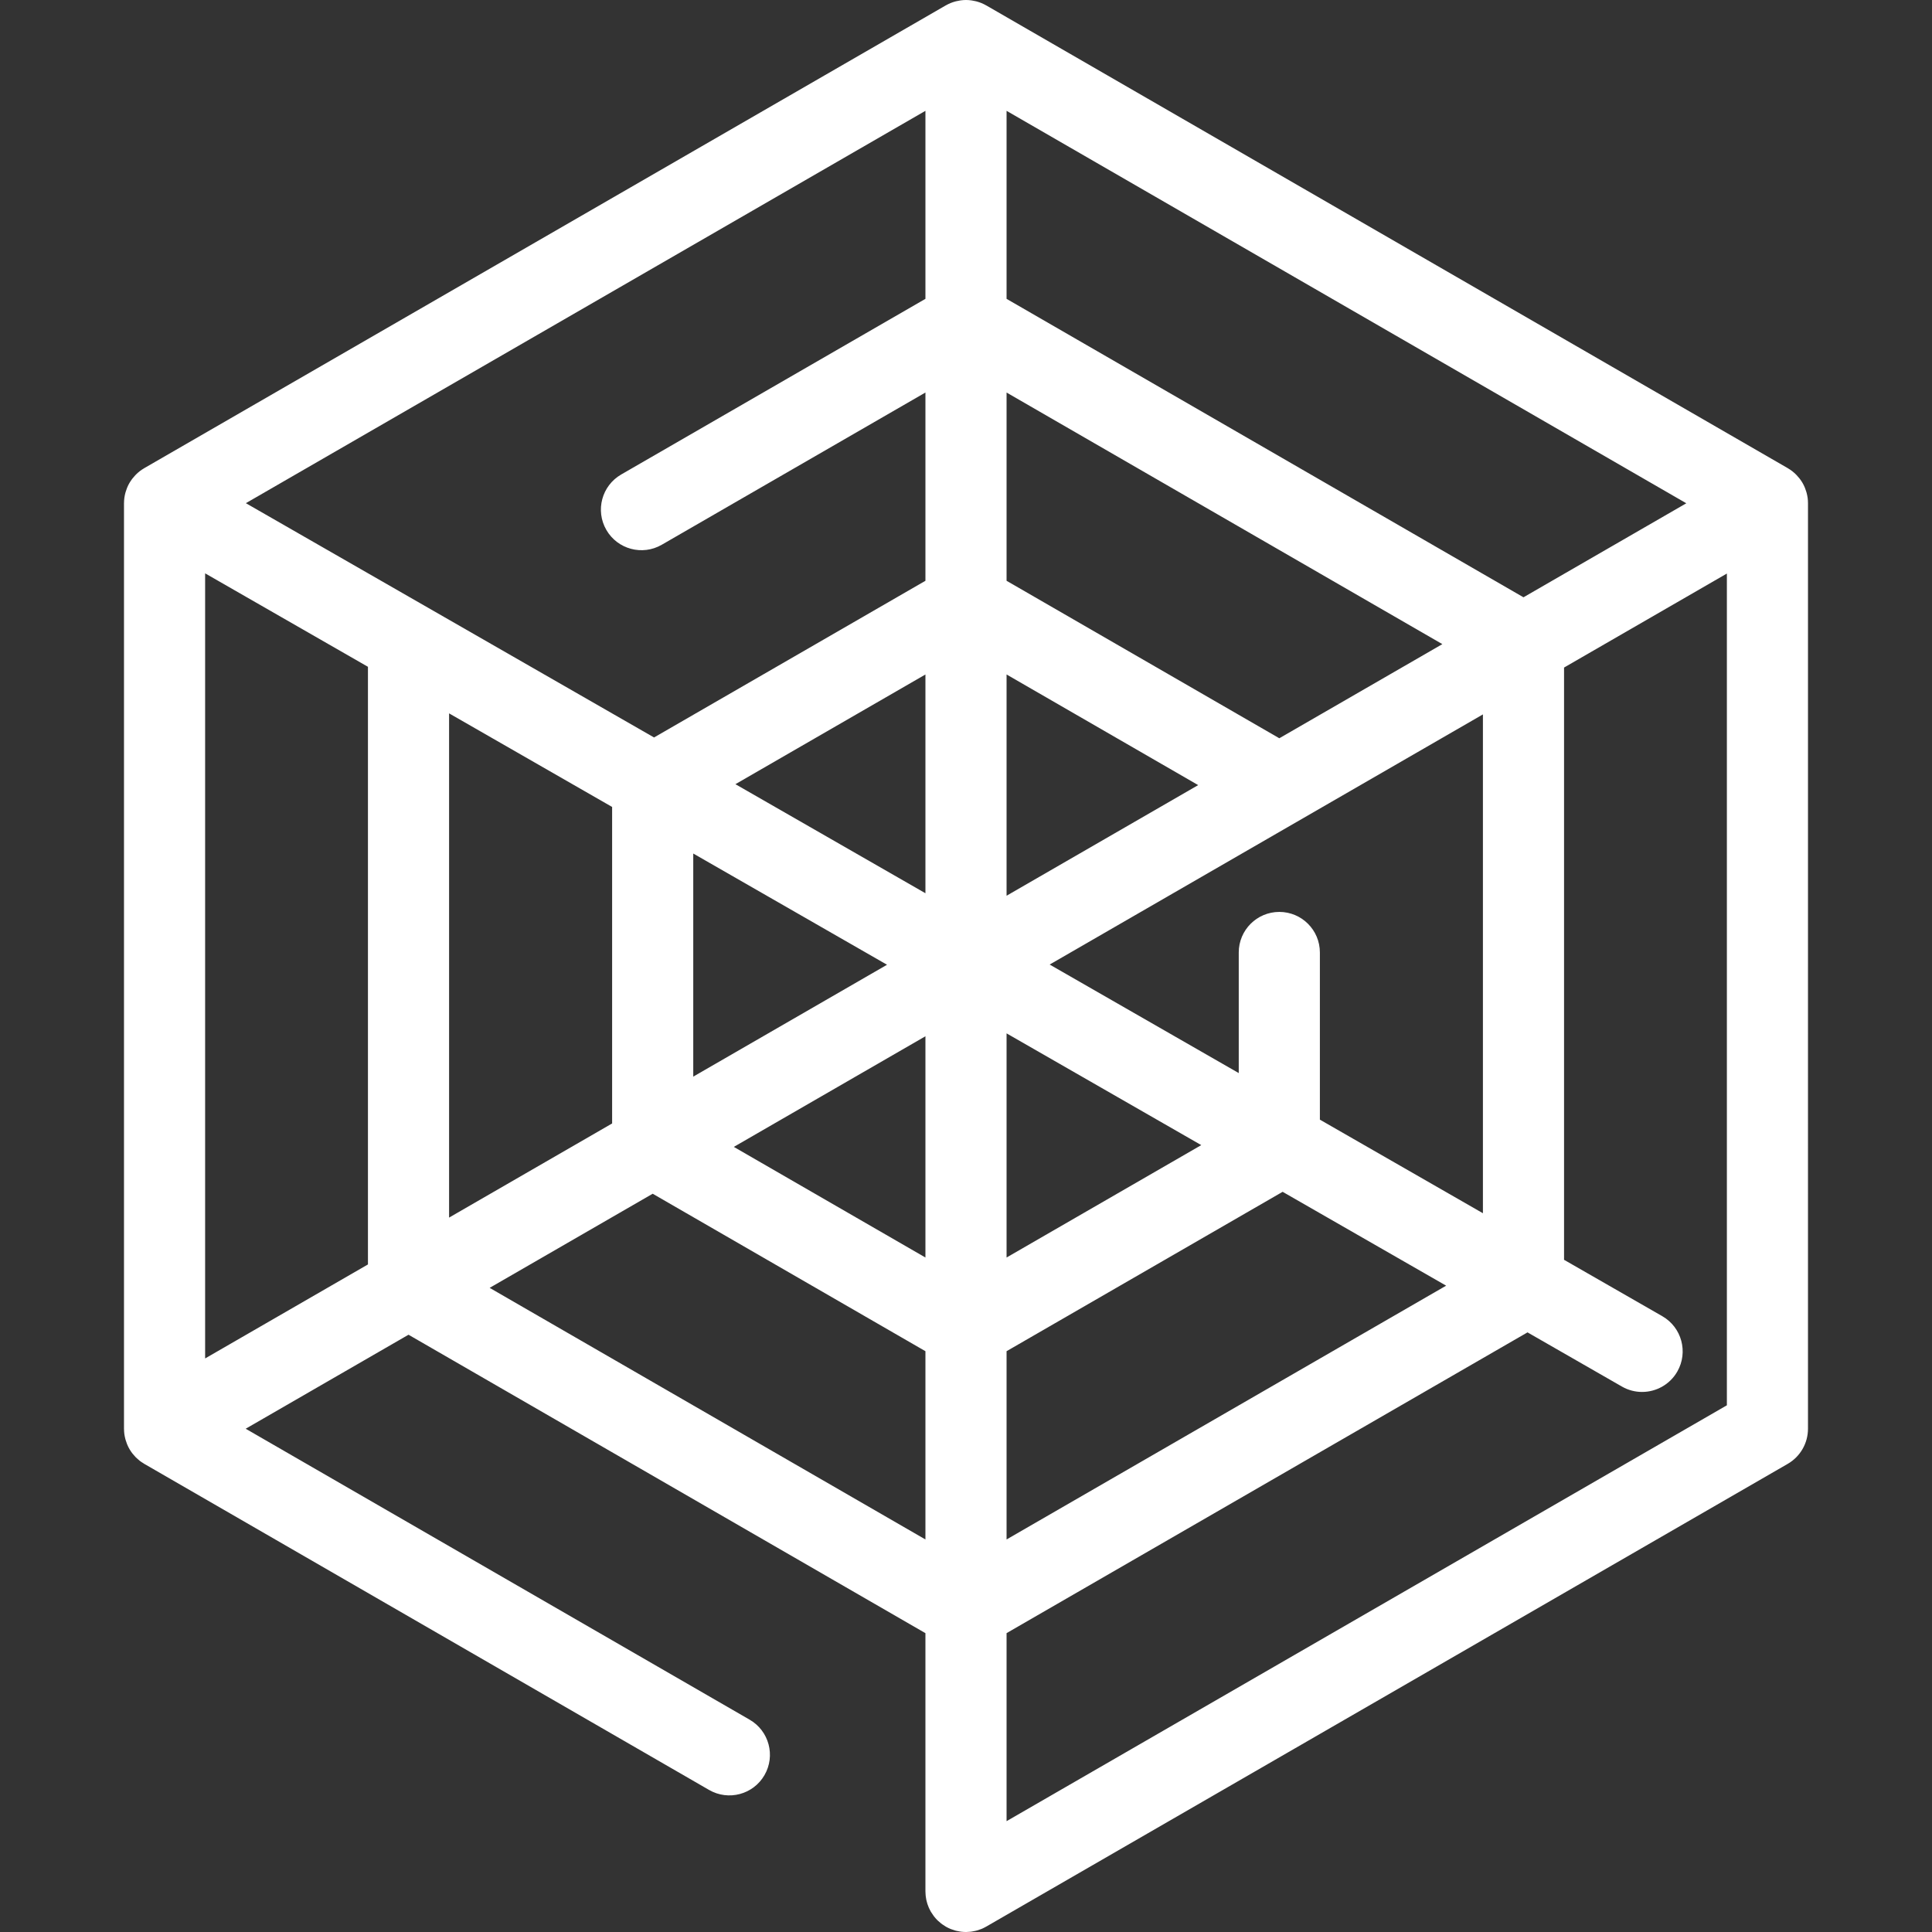 <svg version="1.1" id="Capa_1" xmlns="http://www.w3.org/2000/svg" xmlns:xlink="http://www.w3.org/1999/xlink" x="0px" y="0px" viewBox="0 0 285.754 285.754" style="enable-background:new 0 0 285.754 285.754;" xml:space="preserve">
<rect x="0" y="0" width="285.754" height="285.754" fill="#333333" stroke="none"/>
<path d="M267.411,74.385c-0.002-0.244-0.016-0.488-0.048-0.732c-0.002-0.017-0.006-0.033-0.009-0.05
	c-0.031-0.218-0.076-0.436-0.131-0.652c-0.015-0.06-0.032-0.118-0.049-0.177c-0.051-0.176-0.11-0.35-0.178-0.522
	c-0.023-0.058-0.043-0.116-0.068-0.174c-0.093-0.217-0.196-0.431-0.317-0.641c-0.121-0.209-0.255-0.406-0.397-0.594
	c-0.038-0.05-0.078-0.098-0.118-0.147c-0.115-0.144-0.234-0.281-0.36-0.412c-0.044-0.046-0.088-0.091-0.133-0.136
	c-0.156-0.152-0.318-0.296-0.487-0.429c-0.017-0.014-0.033-0.029-0.051-0.043c-0.193-0.148-0.394-0.281-0.602-0.403
	c-0.017-0.01-0.032-0.023-0.049-0.033L145.877,0.804c-0.016-0.009-0.033-0.015-0.049-0.024c-0.212-0.12-0.43-0.229-0.656-0.323
	c-0.016-0.006-0.032-0.011-0.047-0.017c-0.205-0.083-0.416-0.152-0.631-0.213c-0.058-0.016-0.117-0.031-0.176-0.045
	c-0.179-0.044-0.362-0.08-0.547-0.108c-0.059-0.009-0.118-0.02-0.178-0.027C143.358,0.019,143.12,0,142.877,0
	s-0.481,0.019-0.716,0.047c-0.06,0.007-0.119,0.018-0.178,0.027c-0.185,0.028-0.368,0.063-0.547,0.108
	c-0.059,0.015-0.117,0.029-0.176,0.045c-0.215,0.06-0.426,0.13-0.631,0.213c-0.016,0.006-0.032,0.011-0.047,0.017
	c-0.227,0.094-0.445,0.203-0.656,0.323c-0.016,0.009-0.033,0.015-0.049,0.024L21.339,69.242c-0.018,0.01-0.034,0.024-0.052,0.034
	c-0.209,0.123-0.412,0.257-0.606,0.406c-0.009,0.006-0.016,0.014-0.024,0.021c-0.179,0.139-0.348,0.291-0.512,0.451
	c-0.044,0.043-0.087,0.088-0.13,0.133c-0.125,0.131-0.245,0.268-0.36,0.412c-0.04,0.05-0.081,0.099-0.119,0.15
	c-0.134,0.18-0.261,0.367-0.377,0.566c-0.006,0.01-0.013,0.019-0.019,0.029c-0.002,0.003-0.004,0.006-0.006,0.009
	c-0.119,0.208-0.221,0.421-0.313,0.636c-0.022,0.052-0.041,0.106-0.061,0.158c-0.07,0.177-0.131,0.356-0.183,0.536
	c-0.016,0.057-0.032,0.113-0.047,0.171c-0.055,0.214-0.099,0.428-0.129,0.644c-0.003,0.02-0.008,0.04-0.01,0.061
	c-0.032,0.245-0.047,0.491-0.049,0.736c0,0.015-0.003,0.03-0.003,0.045v136.876c0,0.018,0.003,0.035,0.004,0.053
	c0.002,0.244,0.016,0.488,0.048,0.732c0.002,0.017,0.006,0.033,0.009,0.05c0.031,0.218,0.076,0.436,0.131,0.652
	c0.015,0.06,0.032,0.118,0.049,0.177c0.051,0.176,0.11,0.35,0.178,0.522c0.023,0.058,0.043,0.116,0.068,0.174
	c0.093,0.217,0.196,0.431,0.317,0.641c0.004,0.007,0.009,0.013,0.013,0.02c0.129,0.222,0.272,0.436,0.429,0.64
	c0.089,0.117,0.19,0.22,0.287,0.329c0.077,0.087,0.149,0.178,0.231,0.26c0.124,0.124,0.259,0.234,0.392,0.345
	c0.068,0.056,0.13,0.118,0.2,0.172c0.151,0.116,0.312,0.216,0.473,0.316c0.058,0.036,0.111,0.08,0.171,0.114l0.034,0.02
	c0.006,0.003,0.012,0.007,0.018,0.01l83.487,48.202c2.873,1.658,6.54,0.673,8.196-2.196s0.674-6.539-2.196-8.196l-74.539-43.035
	l24.083-13.904l76.455,44.141v38.201c0,0.022,0.003,0.043,0.003,0.064c0.001,0.129,0.01,0.258,0.02,0.387
	c0.005,0.071,0.008,0.143,0.016,0.213c0.013,0.118,0.033,0.235,0.054,0.353c0.014,0.081,0.025,0.163,0.042,0.244
	c0.021,0.097,0.049,0.194,0.075,0.291c0.026,0.097,0.05,0.195,0.081,0.29c0.025,0.078,0.056,0.155,0.085,0.232
	c0.041,0.111,0.082,0.223,0.129,0.331c0.029,0.066,0.063,0.13,0.094,0.196c0.056,0.115,0.112,0.229,0.174,0.34
	c0.011,0.019,0.019,0.04,0.03,0.059c0.018,0.031,0.041,0.058,0.06,0.089c0.101,0.168,0.21,0.33,0.327,0.487
	c0.041,0.055,0.08,0.11,0.122,0.163c0.143,0.179,0.294,0.352,0.456,0.514c0.045,0.044,0.093,0.083,0.139,0.126
	c0.126,0.118,0.257,0.231,0.393,0.338c0.066,0.052,0.133,0.102,0.201,0.151c0.14,0.101,0.284,0.194,0.432,0.283
	c0.051,0.03,0.099,0.063,0.151,0.092c0.205,0.114,0.417,0.217,0.636,0.307c0.031,0.013,0.062,0.022,0.093,0.034
	c0.189,0.074,0.383,0.138,0.58,0.193c0.059,0.016,0.119,0.031,0.178,0.046c0.174,0.043,0.351,0.077,0.531,0.104
	c0.064,0.01,0.127,0.021,0.191,0.029c0.218,0.026,0.438,0.041,0.662,0.043c0.016,0,0.032,0.003,0.048,0.003
	c0.031,0,0.063-0.005,0.094-0.006c0.2-0.003,0.398-0.016,0.593-0.038c0.079-0.009,0.158-0.024,0.237-0.036
	c0.161-0.025,0.32-0.055,0.476-0.093c0.074-0.018,0.148-0.036,0.222-0.057c0.195-0.055,0.387-0.119,0.573-0.193
	c0.031-0.012,0.063-0.021,0.094-0.034c0.227-0.094,0.445-0.203,0.656-0.323c0.016-0.009,0.033-0.015,0.049-0.024l118.538-68.438
	c1.856-1.072,3-3.053,3-5.196V74.438C267.415,74.421,267.412,74.403,267.411,74.385z M66.422,180.089v-74.578l24.114,13.841v46.814
	L66.422,180.089z M30.339,84.801l24.083,13.823v88.394l-24.083,13.904V84.801z M136.877,132.116l-28.104-16.131l28.104-16.225
	V132.116z M148.877,99.759l28.341,16.363l-28.341,16.362V99.759z M189.218,109.193l-40.341-23.291V58.058l64.455,37.213
	L189.218,109.193z M136.877,44.201l-45,25.981c-2.87,1.657-3.853,5.327-2.196,8.196c1.657,2.869,5.327,3.854,8.196,2.196l39-22.517
	v27.845l-40.139,23.174L36.365,74.423l100.512-58.031V44.201z M102.536,126.241l28.661,16.451l-28.661,16.547V126.241z
	 M136.877,153.269v32.725l-28.341-16.362L136.877,153.269z M148.877,152.84l28.796,16.529l-28.796,16.625V152.84z M148.877,199.85
	l40.831-23.574l24.185,13.882l-65.016,37.537V199.85z M195.218,165.602v-24.725c0-3.313-2.687-6-6-6s-6,2.687-6,6v17.838
	l-27.968-16.053l64.082-36.998v73.78L195.218,165.602z M225.332,88.343l-76.455-44.141V16.392l100.538,58.046L225.332,88.343z
	 M72.422,190.482l24.114-13.922l40.341,23.291v27.845L72.422,190.482z M148.877,269.36v-27.809l77.051-44.485l13.962,8.014
	c0.942,0.541,1.969,0.797,2.981,0.797c2.079,0,4.101-1.082,5.21-3.014c1.649-2.874,0.656-6.541-2.217-8.19l-14.532-8.341V98.735
	l24.083-13.904v123.02L148.877,269.36z" id="id_101" style="fill: rgb(255, 255, 255);"></path>
<g>
</g>
<g>
</g>
<g>
</g>
<g>
</g>
<g>
</g>
<g>
</g>
<g>
</g>
<g>
</g>
<g>
</g>
<g>
</g>
<g>
</g>
<g>
</g>
<g>
</g>
<g>
</g>
<g>
</g>
</svg>
